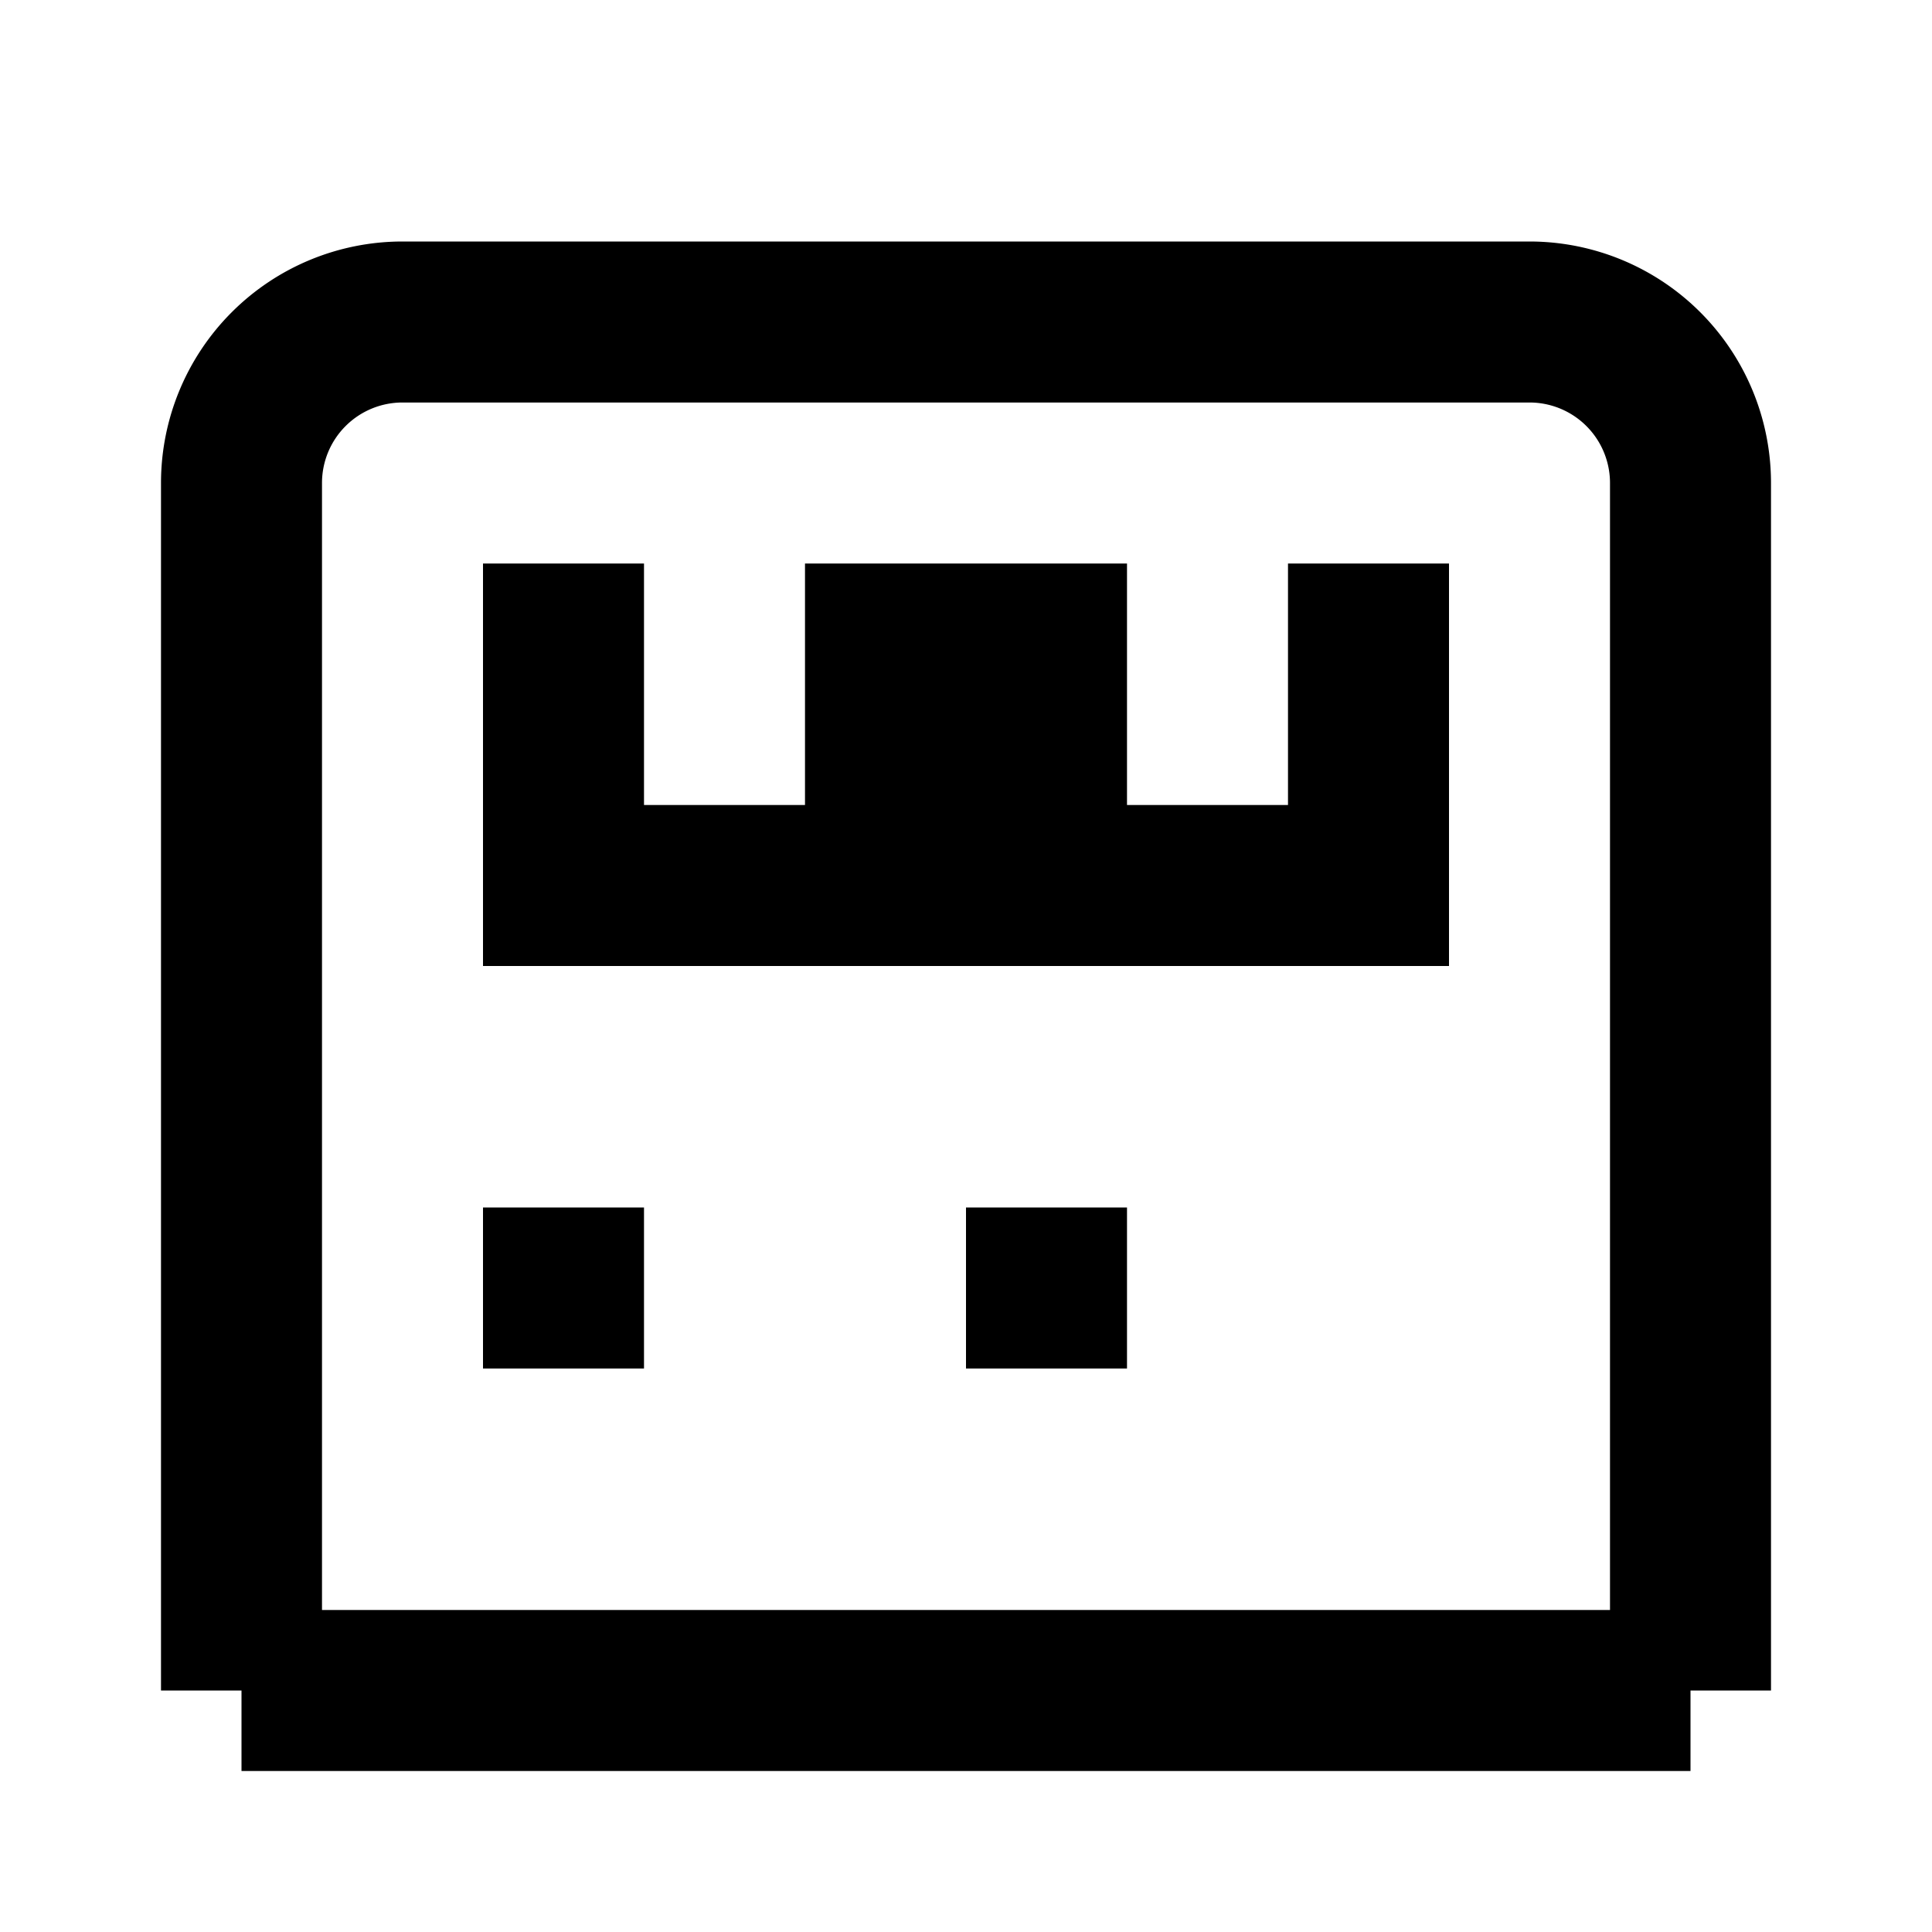 <svg xmlns="http://www.w3.org/2000/svg" viewBox="0 0 24 24" fill="none" stroke="currentColor" stroke-width="2">
  <path d="M3 21V6a2 2 0 0 1 2-2h14a2 2 0 0 1 2 2v15"/>
  <path d="M7 7v4h4V7"/>
  <path d="M13 7v4h4V7"/>
  <path d="M7 15v2"/>
  <path d="M13 15v2"/>
  <path d="M3 21h18"/>
</svg>